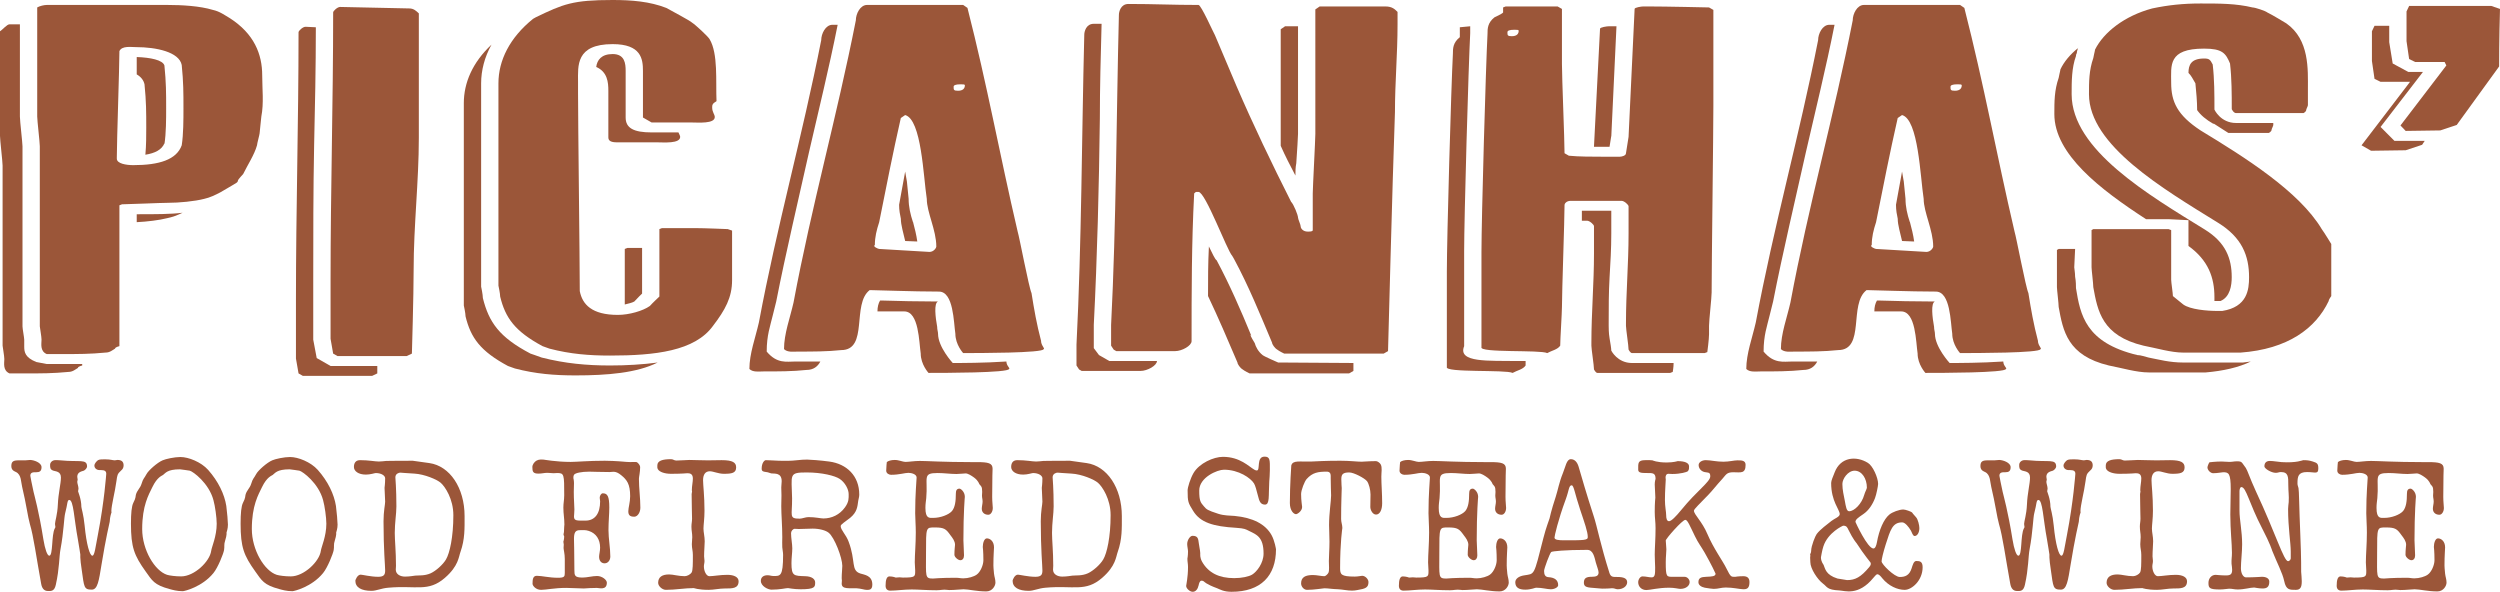 <?xml version="1.0" encoding="UTF-8"?><svg id="Layer_2" xmlns="http://www.w3.org/2000/svg" viewBox="0 0 2622.81 620.87"><defs><style>.cls-1{fill:#9b5639;}</style></defs><g id="Layer_1-2"><path class="cls-1" d="M49.03,381.88h37.22v1.56s-4.54,1.04-4.54,2.6c-2.72,1.56-5.45,4.16-9.99,4.16-16.34,1.56-28.14,1.56-45.39,1.56H9.99c-7.26-3.12-5.45-10.93-5.45-15.09,0-3.12-1.82-13.01-1.82-14.05v-188.86c0-4.16-2.72-27.05-2.72-31.22V32.78c2.72-1.56,7.26-7.28,9.99-7.28h10.89v96.77c0,4.68,2.72,27.57,2.72,31.22v188.86c0,2.6,1.82,11.97,1.82,14.05v7.28c0,5.72.91,11.45,12.71,16.13l10.89,2.08ZM43.58,356.39c0-3.12-1.82-13.01-1.82-14.05v-188.86c0-4.16-2.72-27.05-2.72-31.22V7.8c2.72-1.56,7.26-2.6,9.99-2.6h127.1c14.53,0,33.59,1.04,47.21,5.2,7.26,1.56,12.71,5.72,17.25,8.32,26.33,16.65,34.5,38.5,34.5,60.35,0,14.05,1.82,29.14-.91,43.18,0,1.04-1.82,16.13-1.82,17.69,0,1.04-2.72,10.93-2.72,12.49-2.72,9.89-9.99,20.81-14.53,30.18,0,0-5.45,5.72-5.45,6.76,0,1.56-1.82,2.6-1.82,2.6-9.99,5.72-21.79,14.05-33.59,16.65-9.99,2.6-26.33,4.16-38.13,4.16-7.26,0-41.76,1.56-48.12,1.56l-2.72,1.04v147.76s-4.54,1.04-4.54,2.6c-2.72,1.56-5.45,4.16-9.99,4.16-16.34,1.56-28.14,1.56-45.39,1.56h-16.34c-7.26-3.12-5.45-10.93-5.45-15.09ZM122.56,166.49c0,5.2,9.99,6.76,17.25,6.76,27.24,0,45.39-5.72,50.84-20.81,1.82-11.45,1.82-27.57,1.82-38.5,0-16.65,0-27.57-1.82-45.78-2.72-13.53-26.33-18.73-48.12-18.73-5.45,0-14.53-1.56-17.25,4.16,0,16.13-2.72,94.69-2.72,111.34v1.56ZM143.44,78.04v-18.21c14.53.52,27.24,3.12,29.05,8.84,1.82,18.21,1.82,28.61,1.82,45.26,0,10.41,0,26.01-1.82,37.46v-1.04c-2.72,6.76-9.99,10.41-19.97,11.97.91-9.89.91-20.29.91-28.09,0-16.65,0-27.57-1.82-45.78-.91-4.16-3.63-7.8-8.17-10.41ZM143.44,233.08v-8.32c19.97,0,35.41,0,48.12-1.56-5.45,2.6-10.89,4.68-16.34,5.72-8.17,2.08-20.88,3.64-31.78,4.16Z"/><path class="cls-1" d="M332.27,375.64l14.53,8.32h49.03v7.8l-5.45,2.6h-72.63l-4.54-2.6-2.72-15.61v-61.39c0-95.21,2.72-185.74,2.72-280.95,0-1.56,4.54-5.72,7.26-5.72l10.89.52c0,42.14-.91,83.76-1.82,124.87-.91,46.3-.91,93.13-.91,140.47v62.43l3.63,19.25ZM346.8,355.35v-61.39c0-95.21,2.72-185.74,2.72-280.95,0-1.56,4.54-5.72,7.26-5.72l72.63,1.56c4.54,0,7.26,2.6,9.99,5.2v130.59c0,45.78-5.45,92.09-5.45,138.39,0,26.53-1.82,87.93-1.82,87.93l-5.45,2.6h-72.63l-4.54-2.6-2.72-15.61Z"/><path class="cls-1" d="M561.06,372.52l7.26,2.6c24.51,6.24,47.21,8.32,71.72,8.32,17.25,0,34.5-1.04,49.93-3.12-21.79,10.93-52.66,13.53-86.25,13.53-21.79,0-41.76-1.56-63.55-7.28l-7.26-2.6c-29.05-15.61-39.04-29.66-44.49-52.03,0-3.12-1.82-11.45-1.82-11.45V108.22c0-21.33,9.08-42.66,29.05-61.39-7.26,13.01-10.89,27.05-10.89,40.58v213.31s1.82,8.32,1.82,11.97c6.36,25.49,17.25,41.1,49.93,58.27l4.54,1.56ZM524.74,311.12c0-3.12-1.82-11.45-1.82-11.45V87.41c0-23.93,11.8-47.87,36.32-67.64l2.72-1.56c29.05-14.05,39.04-18.21,80.8-18.21,19.97,0,39.04,1.56,56.29,8.32,5.45,3.12,24.51,13.01,27.24,15.61,2.72,1.56,16.34,14.05,18.16,17.17,9.08,15.09,6.36,44.22,7.26,65.03-4.54,2.6-4.54,4.16-4.54,6.76,0,4.68,2.72,7.28,2.72,9.88,0,7.28-17.25,5.72-24.51,5.72h-41.76l-9.08-5.2v-48.91c0-12.49-1.82-28.09-31.78-28.09-39.04,0-36.32,22.89-36.32,39.54v11.45c0,30.7,1.82,176.89,1.82,208.11,2.72,14.05,12.71,24.97,39.95,24.97,11.8,0,26.33-4.16,33.59-9.36,2.72-3.12,9.99-9.89,9.99-9.89v-70.76l2.72-1.04h34.5c9.99,0,34.5,1.04,34.5,1.04l4.54,1.56v52.03c0,18.21-7.26,31.22-19.97,47.87-19.07,26.53-60.83,31.22-108.04,31.22-21.79,0-41.76-1.56-63.55-7.28l-7.26-2.6c-29.05-15.61-39.04-29.66-44.49-52.03ZM625.52,70.24c.91-7.28,5.45-13.53,17.25-13.53,12.71,0,13.62,9.89,13.62,17.69v48.91c0,10.93,8.17,15.61,27.24,15.61h28.14c.91,2.08,1.82,3.64,1.82,4.68,0,7.28-17.25,5.72-24.51,5.72h-41.76c-6.36,0-9.08-1.56-9.08-5.2v-48.91c0-8.84-.91-19.77-12.71-24.97ZM658.2,260.14h15.43v47.87s-5.45,5.2-8.17,8.32c-2.72,1.56-6.36,2.08-9.99,3.12v-58.27l2.72-1.04Z"/><path class="cls-1" d="M873.36,26.01h5.45c-9.08,45.78-19.97,89.49-29.96,133.19-10.89,48.91-24.51,106.14-34.5,157.12l-3.63,14.57c-2.72,11.45-6.35,20.81-6.35,37.98,10.89,13.01,20.88,10.41,29.96,10.41h26.33c-2.72,5.2-7.26,8.84-14.53,8.84-14.53,1.56-29.96,1.56-45.39,1.56-4.54,0-10.89,1.04-14.53-2.6,0-16.13,6.36-32.78,9.99-48.91,19.07-101.97,45.39-194.58,65.37-296.04,0-6.76,4.54-16.13,11.8-16.13ZM1014.99,8.32c20.88,81.68,33.59,152.96,52.66,234.64,1.82,5.72,11.8,58.79,14.53,64.51,2.72,17.17,5.45,32.78,9.99,49.95,0,5.2,4.54,8.32,2.72,8.84,0,4.16-69,4.16-84.43,4.16,0,0-8.17-8.84-8.17-20.29-1.82-11.97-1.82-44.22-17.25-44.22-26.33,0-67.18-1.56-72.63-1.56-19.07,14.57-.91,62.95-29.96,62.95-14.53,1.56-29.96,1.56-45.39,1.56-4.54,0-10.89,1.04-14.53-2.6,0-16.13,6.36-32.78,9.99-48.91,19.07-101.97,45.39-194.58,65.37-296.04,0-6.76,4.54-16.13,11.8-16.13h100.77l4.54,3.12ZM975.04,264.3c4.54,0,7.26-4.16,7.26-5.72,0-17.17-9.99-35.9-9.99-49.95-3.63-23.41-5.45-83.24-22.7-87.93l-4.54,3.12c-8.17,35.9-15.43,72.84-22.7,109.26-2.72,8.32-4.54,15.61-4.54,23.93-2.72,1.56,3.63,4.16,4.54,4.16l52.66,3.12ZM920.57,326.73c0-4.68.91-8.32,2.72-11.45h1.82c14.53.52,40.85,1.04,59.01,1.04-4.54,1.56-2.72,16.65-.91,26.53,0,3.12.91,5.2.91,7.28,0,14.05,15.43,30.7,15.43,30.7,9.08,0,32.68,0,56.29-1.56,0,4.68,4.54,7.28,2.72,7.8,0,4.16-69,4.16-84.43,4.16,0,0-8.17-8.84-8.17-20.29-1.82-11.97-1.82-44.22-17.25-44.22h-28.14ZM943.27,214.87l6.36-34.86,1.82,10.41,1.82,18.21c0,8.32,1.82,16.13,4.54,24.45v-.52c1.82,6.76,3.63,14.05,4.54,20.81l-12.71-.52c-1.82-8.32-4.54-16.65-4.54-23.41-.91-4.16-1.82-8.84-1.82-14.57ZM1012.27,89.49c0-1.04-1.82-1.04-4.54-1.04-5.45,0-7.26,1.04-7.26,2.6,0,3.12,0,4.16,4.54,4.16,5.45,0,7.26-2.6,7.26-5.72Z"/><path class="cls-1" d="M1147.53,365.23l5.45,7.28,10.89,6.24h49.93c0,4.68-9.99,10.41-17.25,10.41h-61.74l-2.72-1.56-2.72-4.16v-21.85c5.45-107.7,5.45-217.47,8.17-325.17,0-3.12,1.82-11.45,9.99-11.45h8.17c-.91,33.3-1.82,66.6-1.82,99.37-.91,72.32-2.72,144.64-6.36,216.43v24.45ZM1165.69,340.78c5.45-107.7,5.45-217.47,8.17-325.17,0-3.12,1.82-11.45,9.99-11.45,27.24,0,46.3,1.04,73.54,1.04,2.72,0,15.43,28.62,17.25,31.74l22.7,53.59c17.25,40.06,37.22,81.68,57.2,121.22,2.72,2.6,7.26,14.05,7.26,16.65,0,1.56,2.72,7.28,2.72,8.84,0,2.6,2.72,5.72,7.26,5.72,2.72,0,5.45,0,5.45-1.56v-38.5c0-5.72,2.72-56.71,2.72-62.43V9.89l4.54-3.12h69c7.26,0,9.99,3.12,12.71,5.72v13.01c0,31.22-2.72,60.87-2.72,92.09-2.72,75.44-7.26,250.77-7.26,250.77l-4.54,2.6h-104.41s-5.45-2.6-7.26-4.16c-2.72-1.56-5.45-5.72-5.45-7.28-12.71-30.18-24.51-59.31-39.95-87.93l-1.82-3.12c-5.45-5.72-28.14-67.12-35.41-67.12h-2.72l-1.82,1.56c-2.72,51.51-2.72,104.05-2.72,155.04,0,4.68-9.99,10.41-17.25,10.41h-61.74l-2.72-1.56-2.72-4.16v-21.85ZM1267.37,310.6c0-17.17,0-34.34.91-52.03,3.63,7.28,6.36,13.53,8.17,14.57,13.62,25.49,25.42,52.55,36.32,79.08l-.91-1.04c0,1.56,3.63,7.28,4.54,8.84.91,3.64,3.63,8.84,8.17,12.49,1.82,1.56,16.34,7.8,16.34,7.8l78.99.52v8.32l-4.54,2.6h-104.41s-5.45-2.6-7.26-4.16c-2.72-1.56-5.45-5.72-5.45-7.28-9.99-23.41-19.97-46.82-30.87-69.72ZM1348.17,27.57h13.62v112.9c0,3.12-.91,16.65-1.82,30.7-.91,4.68-.91,8.84-.91,13.01-5.45-10.41-10.89-20.81-15.43-31.22V30.7l4.54-3.12Z"/><path class="cls-1" d="M1536.09,363.15c-7.26,17.69,26.33,15.09,55.38,15.61h9.08v4.68c-2.72,4.16-9.08,5.2-13.62,7.8-7.26-3.64-71.72,0-69-6.24v-100.41c0-34.86,4.54-194.06,6.35-228.4,0-5.2,0-11.45,7.26-17.17v-10.41l10.89-1.04v7.28c-1.82,34.34-6.36,194.06-6.36,228.92v99.37ZM1554.25,263.78c0-34.86,4.54-194.06,6.35-228.4,0-5.2,0-11.45,7.26-17.17,0,0,9.08-4.16,9.08-5.2v-5.2l2.72-1.04h54.47l4.54,2.6v57.75c0,14.57,2.72,79.08,2.72,93.65l4.54,2.6c9.99,1.04,25.42,1.04,34.5,1.04h19.07c1.82,0,6.35-1.04,6.35-3.64l2.72-17.17,6.35-134.23c0-1.56,7.26-2.6,9.08-2.6h5.45c18.16,0,63.55,1.04,63.55,1.04l4.54,2.6v100.41c0,28.61-1.82,167.53-1.82,196.14,0,5.2-2.72,29.14-2.72,34.86v8.84c0,5.2-1.82,18.73-1.82,18.73l-2.72,1.04h-76.26c-1.82,0-3.63-3.64-3.63-3.64,0-4.16-2.72-21.33-2.72-24.97v-3.12c0-31.74,2.72-61.91,2.72-93.65v-28.61c0-1.56-4.54-5.72-7.26-5.72h-53.56c-4.54,0-6.35,3.12-6.35,4.16,0,15.61-2.72,91.05-2.72,107.18,0,6.24-1.82,33.82-1.82,40.58-2.72,4.16-9.08,5.2-13.62,7.8-7.26-3.64-71.72,0-69-6.24v-100.41ZM1593.29,32.26c0-1.04-1.82-1.04-4.54-1.04-5.45,0-7.26,1.04-7.26,2.6,0,3.12,0,4.16,4.54,4.16,5.45,0,7.26-2.6,7.26-5.72ZM1659.57,231.52v-10.41h30.87v23.93c0,16.13-.91,30.7-1.82,46.3-.91,15.61-.91,31.74-.91,47.35v3.12c0,1.56,0,7.8.91,13.01.91,5.2,1.82,10.93,1.82,13.01,0,0,6.36,13.01,21.79,13.01h43.58c0,4.68-.91,9.37-.91,9.37l-2.72,1.04h-76.26c-1.82,0-3.63-3.64-3.63-3.64,0-4.16-2.72-21.33-2.72-24.97v-3.12c0-31.74,2.72-61.91,2.72-93.65v-28.61c0-1.56-4.54-5.72-7.26-5.72h-5.45ZM1693.16,27.57h2.72l-5.45,116.02v-1.04l-1.82,11.45h-16.34l6.36-123.83c0-1.56,7.26-2.6,9.08-2.6h5.45Z"/><path class="cls-1" d="M1919.22,26.01h5.45c-9.08,45.78-19.97,89.49-29.96,133.19-10.89,48.91-24.51,106.14-34.5,157.12l-3.63,14.57c-2.72,11.45-6.35,20.81-6.35,37.98,10.89,13.01,20.88,10.41,29.96,10.41h26.33c-2.72,5.2-7.26,8.84-14.53,8.84-14.53,1.56-29.96,1.56-45.39,1.56-4.54,0-10.89,1.04-14.53-2.6,0-16.13,6.36-32.78,9.99-48.91,19.07-101.97,45.39-194.58,65.37-296.04,0-6.76,4.54-16.13,11.8-16.13ZM2060.85,8.32c20.88,81.68,33.59,152.96,52.66,234.64,1.82,5.72,11.8,58.79,14.53,64.51,2.72,17.17,5.45,32.78,9.99,49.95,0,5.2,4.54,8.32,2.72,8.84,0,4.16-69,4.16-84.43,4.16,0,0-8.17-8.84-8.17-20.29-1.82-11.97-1.82-44.22-17.25-44.22-26.33,0-67.18-1.56-72.63-1.56-19.07,14.57-.91,62.95-29.96,62.95-14.53,1.56-29.96,1.56-45.39,1.56-4.54,0-10.89,1.04-14.53-2.6,0-16.13,6.36-32.78,9.99-48.91,19.07-101.97,45.39-194.58,65.37-296.04,0-6.76,4.54-16.13,11.8-16.13h100.77l4.54,3.12ZM2020.9,264.3c4.54,0,7.26-4.16,7.26-5.72,0-17.17-9.99-35.9-9.99-49.95-3.63-23.41-5.45-83.24-22.7-87.93l-4.54,3.12c-8.17,35.9-15.43,72.84-22.7,109.26-2.72,8.32-4.54,15.61-4.54,23.93-2.72,1.56,3.63,4.16,4.54,4.16l52.66,3.12ZM1966.43,326.73c0-4.68.91-8.32,2.72-11.45h1.82c14.53.52,40.85,1.04,59.01,1.04-4.54,1.56-2.72,16.65-.91,26.53,0,3.12.91,5.2.91,7.28,0,14.05,15.43,30.7,15.43,30.7,9.08,0,32.68,0,56.29-1.56,0,4.68,4.54,7.28,2.72,7.8,0,4.16-69,4.16-84.43,4.16,0,0-8.17-8.84-8.17-20.29-1.82-11.97-1.82-44.22-17.25-44.22h-28.14ZM1989.12,214.87l6.36-34.86,1.82,10.41,1.82,18.21c0,8.32,1.82,16.13,4.54,24.45v-.52c1.82,6.76,3.63,14.05,4.54,20.81l-12.71-.52c-1.82-8.32-4.54-16.65-4.54-23.41-.91-4.16-1.82-8.84-1.82-14.57ZM2058.12,89.49c0-1.04-1.82-1.04-4.54-1.04-5.45,0-7.26,1.04-7.26,2.6,0,3.12,0,4.16,4.54,4.16,5.45,0,7.26-2.6,7.26-5.72Z"/><path class="cls-1" d="M2180.68,49.95c-.91.52-.91,1.04-.91,1.56s-.91,2.08-.91,4.16c-.91,1.56-.91,2.6-.91,3.12-4.54,12.49-4.54,26.53-4.54,40.06,0,58.27,80.8,105.62,139.81,142.03,21.79,13.53,28.14,30.18,28.14,49.95,0,8.84-1.82,20.81-11.8,24.97h-6.35v-4.16c0-20.29-6.36-38.5-27.24-53.59v-27.05l-20.88-1.04h-23.6c-48.12-31.22-96.23-68.16-96.23-110.3,0-13.01,0-24.97,4.54-37.98,0-1.04,1.82-7.8,1.82-8.84,3.63-7.8,9.99-15.61,19.07-22.89ZM2353.18,380.32l8.17-1.04c-12.71,6.24-29.05,9.88-47.21,11.45h-59.92c-12.71,0-28.14-4.68-41.76-7.28-43.58-10.41-48.12-36.42-52.66-61.39,0-3.64-1.82-18.21-1.82-20.81v-39.02l1.82-1.04h17.25l-.91,19.25c0,1.04.91,5.72.91,9.89.91,4.68.91,9.89.91,11.97,4.54,28.09,9.99,57.23,64.46,70.24,3.63,0,7.26,1.56,11.8,2.6,10.89,2.08,21.79,5.2,36.32,5.2h62.64ZM2290.54,369.92c-12.71,0-28.14-4.68-41.76-7.28-43.58-10.41-48.12-36.42-52.66-61.39,0-3.64-1.82-18.21-1.82-20.81v-39.02l1.82-1.04h78.99l2.72,1.04v52.03c0,2.6,1.82,14.57,1.82,17.17l10.89,8.84c7.26,5.2,24.51,6.76,36.32,6.76h4.54c26.33-4.16,28.14-22.37,28.14-35.38,0-22.37-7.26-41.62-32.68-57.23-57.2-35.38-135.27-81.16-135.27-134.75,0-13.01,0-24.97,4.54-37.98,0-1.04,1.82-7.8,1.82-8.84,9.08-18.21,30.87-35.38,59.92-43.18,17.25-3.64,32.68-5.2,50.84-5.2,19.97,0,37.22,0,54.47,4.16,2.72,0,13.62,3.64,15.43,5.2,5.45,2.6,18.16,10.41,19.97,11.45,24.51,17.17,22.7,48.39,22.7,69.2v16.65c0,1.04-1.82,4.16-1.82,5.2,0,1.56-2.72,3.12-2.72,3.12h-70.81c-2.72,0-4.54-4.16-4.54-4.16,0-15.61,0-32.26-1.82-47.87-4.54-10.93-8.17-15.61-27.24-15.61-38.13,0-34.5,17.69-34.5,35.9,0,19.77,6.35,33.82,30.87,49.95,46.3,28.09,103.5,63.99,127.1,103.53,2.72,3.64,9.99,15.61,9.99,15.61v54.63s-2.72,3.64-2.72,5.2c-13.62,28.62-42.67,50.47-92.6,54.11h-59.92ZM2295.98,76.48c0-8.32,2.72-15.09,16.34-15.09,5.45,0,6.36,1.04,9.08,6.24,1.82,15.61,1.82,31.74,1.82,47.35,0,0,6.35,14.05,22.7,14.05h39.04v2.08c0,1.04-1.82,4.16-1.82,5.2,0,1.56-2.72,3.12-2.72,3.12h-42.67l-15.43-9.88v.52c-8.17-4.68-13.62-9.36-17.25-14.57,0-9.37-.91-18.73-1.82-28.09-2.72-4.68-4.54-8.32-7.26-10.93Z"/><path class="cls-1" d="M2512.05,147.76h31.78l-2.72,4.16-17.25,5.72-36.32.52-9.99-5.72,48.12-62.95,2.72-3.64h-30.87l-6.35-3.12-2.72-18.73v-31.22l2.72-5.72h15.43v17.17l3.63,22.37,16.34,8.84h15.43l-44.49,57.75,14.53,14.57ZM2518.4,131.63l48.12-62.95-1.82-3.64h-30.87l-6.36-3.12-2.72-18.73V11.97l2.72-5.72h86.25l9.08,3.12c-.91,30.18-.91,60.35-.91,60.35l-44.49,61.39-17.25,5.72-36.32.52-5.45-5.72Z"/><path class="cls-1" d="M84.27,581.79s-1.5-10.03-2.57-15.96c-4.07-21.69-4.5-41.33-9-41.33-2.36,0-1.71,4.3-4.28,13.71-1.28,4.5-1.5,19.64-4.93,37.85-1.5,7.78-1.07,20.26-4.93,37.44-1.5,6.96-4.93,6.55-8.14,6.55-4.28,0-6.43-2.86-7.28-7.78-5.14-28.24-7.93-49.72-11.78-62.41-2.14-7.37-3.86-21.28-8.14-39.08-1.29-4.91-.64-12.69-6.43-15.55-1.07-.61-4.93-1.43-4.93-6.34,0-6.55,4.28-5.93,11.57-5.93h3c1.93,0,3.21-.41,5.14-.41,3.64,0,12,2.66,12,7.57,0,4.3-2.14,5.32-5.57,5.32-2.78,0-6.21-.21-6.21,3.68,0,0,1.93,10.84,3.43,16.98.86,3.89,5.57,20.05,10.28,49.72,1.71,10.43,4.07,17.19,6.21,17.19,4.07,0,2.14-22.1,5.78-28.65.21-.61.64-.82.64-1.43,0-.41-.43-2.46-.43-3.27,0-2.66,2.57-9.82,3-20.46.43-11.46,3.21-21.69,3.21-28.24s-5.57-6.34-7.93-7.16c-3.43-1.23-3.43-3.07-3.43-6.14,0-2.66,2.57-4.91,5.36-4.91,2.14,0,3.43,0,5.57.2,20.14,2.05,27.85-1.84,27.85,6.55,0,1.43-1.93,3.68-3.43,4.3-1.29.61-6.85,1.02-6.85,6.34,0,1.23.43,1.84.43,3.07,0,.82-.43,1.43-.43,2.25,0,1.64,1.29,4.91,1.29,7.16,0,1.23-.43,1.64-.43,2.86,0,.41,3.43,8.18,3.43,16.16,0,1.43,2.36,8.39,3.43,19.64,1.93,20.05,5.36,31.72,8.14,31.72,2.36,0,3.21-8.8,5.78-21.89,6.85-35.4,8.78-64.04,8.78-64.04,0-2.86-1.71-3.89-5.57-3.89h-1.5c-2.78,0-5.36-1.84-5.36-4.71,0-2.25,2.57-4.91,3.86-5.73,1.71-1.02,5.36-.82,8.14-.82,4.71,0,7.28,1.02,9.43,1.02,1.07,0,1.71-.41,2.78-.41,4.07,0,6.43,1.64,6.43,5.73,0,2.46-1.07,4.09-2.57,5.32-4.07,3.68-4.07,4.91-4.93,11.05-1.5,11.46-5.36,25.58-5.36,31.72,0,.41.21.61.21,1.02,0,0-1.71,4.5-1.93,10.03,0,0-4.28,18.21-8.57,44.81-2.78,17.19-4.07,26.4-10.28,26.4-8.35,0-7.93-2.66-10.5-20.67-.86-5.73-1.5-10.84-1.5-13.3v-2.86Z"/><path class="cls-1" d="M189.44,479.48c8.14,0,21.42,5.12,28.92,13.5,10.71,12.07,17.14,25.58,19.06,37.85.86,6.34,1.71,16.78,1.71,19.64,0,4.09-1.28,7.37-1.5,8.39,0,0,.64,1.84-1.5,8.59-1.29,3.68-.43,5.93-1.07,9.62-.64,3.89-6.43,18.42-11.14,24.14-11.78,14.53-30.42,19.03-32.13,19.03-6.21,0-10.92-1.43-13.92-2.25-16.07-4.3-18.21-8.8-25.06-18.42-12-16.78-15.42-25.37-15.42-50.13,0-10.64.64-18.42,2.57-22.1,2.57-4.71,2.36-7.37,2.57-8.18,1.29-4.91,4.5-6.75,6-11.66,1.71-5.73,2.78-5.52,5.14-10.03,2.14-4.09,11.57-12.28,16.92-14.53,3.21-1.43,12.42-3.48,18.85-3.48ZM188.8,492.37c-13.49,0-15.21,4.09-17.78,5.93-1.07.82-6,2.05-11.14,12.69-3.86,7.98-10.71,19.44-10.71,43.99,0,22.1,13.28,43.99,26.13,48.08,2.78.82,8.78,1.64,14.78,1.64,13.71,0,29.99-15.55,31.49-26.8.43-3.89,5.78-15.14,5.78-28.44,0-6.55-1.71-18.62-3.43-24.76-4.71-17.8-21.42-30.08-24.85-30.9,0,0-9.43-1.43-10.28-1.43Z"/><path class="cls-1" d="M304.47,479.48c8.14,0,21.42,5.12,28.92,13.5,10.71,12.07,17.14,25.58,19.06,37.85.86,6.34,1.71,16.78,1.71,19.64,0,4.09-1.28,7.37-1.5,8.39,0,0,.64,1.84-1.5,8.59-1.29,3.68-.43,5.93-1.07,9.62-.64,3.89-6.43,18.42-11.14,24.14-11.78,14.53-30.42,19.03-32.13,19.03-6.21,0-10.92-1.43-13.92-2.25-16.07-4.3-18.21-8.8-25.06-18.42-12-16.78-15.42-25.37-15.42-50.13,0-10.64.64-18.42,2.57-22.1,2.57-4.71,2.36-7.37,2.57-8.18,1.29-4.91,4.5-6.75,6-11.66,1.71-5.73,2.78-5.52,5.14-10.03,2.14-4.09,11.57-12.28,16.92-14.53,3.21-1.43,12.42-3.48,18.85-3.48ZM303.83,492.37c-13.49,0-15.21,4.09-17.78,5.93-1.07.82-6,2.05-11.14,12.69-3.86,7.98-10.71,19.44-10.71,43.99,0,22.1,13.28,43.99,26.13,48.08,2.78.82,8.78,1.64,14.78,1.64,13.71,0,29.99-15.55,31.49-26.8.43-3.89,5.78-15.14,5.78-28.44,0-6.55-1.71-18.62-3.43-24.76-4.71-17.8-21.42-30.08-24.85-30.9,0,0-9.42-1.43-10.28-1.43Z"/><path class="cls-1" d="M383.73,497.9c-7.5,0-12.42-3.48-12.42-7.98s2.14-7.16,6.43-7.16c9,0,15.85,1.43,19.71,1.43,3,0,4.71-.41,7.71-.61,0,0,10.5-.2,27.85-.2l17.56,2.46c21.21,3.07,36.84,25.78,36.84,55.66,0,12.69.43,24.14-4.28,37.44-1.93,5.12-1.93,14.73-16.28,27.21-17.57,15.35-30.42,7.78-59.55,10.44-7.5.61-12.21,3.27-17.57,3.27-10.5,0-16.92-3.48-16.92-10.64,0-.82,2.14-6.34,5.57-6.34,1.71,0,10.71,2.25,18.42,2.25,6.43,0,7.28-2.66,7.28-6.75,0-5.12-1.71-21.48-1.71-51.56,0-10.43,1.71-17.6,1.71-20.46,0-4.71-.64-10.03-.64-14.53,0-.61.64-4.3.64-10.03,0-2.86-4.07-5.52-9.85-5.52-1.07,0-5.57,1.64-10.5,1.64ZM415.22,597.55c0,5.12,4.93,7.37,9.64,7.37s9-.82,10.71-1.02c3.86-.41,9.85.41,16.28-2.46,5.36-2.46,12.85-9,16.07-14.53,3.86-6.55,7.71-23.33,7.71-46.45,0-16.78-8.57-29.87-13.28-33.97-4.07-3.48-16.92-9-27.63-9.62-7.71-.41-14.78-1.02-14.78-1.02-1.28,0-5.14,1.02-5.14,4.91,0,1.23,1.07,11.87,1.07,30.49,0,7.78-1.71,17.19-1.71,27.83,0,7.98,1.28,19.44,1.28,34.58,0,1.64-.21,2.25-.21,3.89Z"/><path class="cls-1" d="M591.94,520c0-22.51,0-23.74-7.5-23.74-1.5,0-2.14.21-3.64.21-2.57,0-3.86-.41-6.43-.41-3.64,0-5.78.82-9.43.82-5.78,0-6.43-2.05-6.43-6.96,0-2.46,2.14-5.52,4.5-6.75,2.57-1.43,5.57-1.02,7.07-1.02.21,0,13.5,2.46,28.7,2.46,5.78,0,18.64-1.23,35.77-1.23,3,0,12,.2,22.92,1.23,4.71.41,9.21-.2,10.5.2,1.5.61,3.64,3.48,3.64,5.12,0,5.32-1.29,10.44-1.29,12.48,0,9.62,1.5,20.46,1.5,30.28,0,4.71-2.79,9.41-6.43,9.41-4.71,0-6.21-1.84-6.21-5.73,0-3.68,1.93-9.41,1.93-15.76,0-12.89-3.43-17.19-9.43-22.1-6-4.91-8.57-3.27-12.21-3.27-10.07,0-17.56-.41-21.21-.41-8.35,0-14.57,1.43-15.85,3.07-.86,1.23-.86,2.25-.86,3.68,0,0,.64,2.46.64,5.32,0,3.68-.21,5.52-.21,9.21,0,8.18.64,14.73.64,18.42,0,2.86-.43,6.34-.43,7.37,0,4.71,3.21,4.3,12,4.3,10.28,0,15.42-7.78,15.42-20.26,0-1.43-.43-2.25-.43-3.68,0-2.25,1.5-4.71,3.21-4.71,4.93,0,6.85,3.07,6.85,14.94,0,6.75-.86,14.94-.86,23.74s1.93,18.82,1.93,27.62c0,4.09-2.57,7.16-6,7.16-3.64,0-5.78-2.86-5.78-6.96,0-2.25,1.07-6.14,1.07-9.41,0-8.8-4.28-15.14-11.78-17.6-3.64-1.23-5.78-.82-9.64-.82-4.71,0-6,2.86-6,9.21,0,4.09.43,14.94.43,32.53,0,5.73.21,7.98,8.57,7.98,4.71,0,10.28-1.64,15.21-1.64,5.36,0,10.28,4.09,10.28,6.96,0,8.39-8.14,5.52-10.71,5.52,0,0-3,.2-6.85.2-2.57,0-4.07.41-6.64.41-5.78,0-12.42-.61-18.42-.61-12.42,0-20.99,2.05-26.35,2.05-5.78,0-9-4.5-9-6.34,0-4.71.43-8.39,4.5-8.39,5.36,0,13.07,2.05,22.06,2.05,6.85,0,7.28-1.23,7.28-5.12v-14.53c0-5.52-1.28-9.82-1.28-11.66,0-1.43.21-2.05.21-3.48,0-1.23-.43-1.84-.43-3.07,0,0,.86-2.25.86-5.52,0-.61-.43-.82-.64-1.43-.21-1.43.43-2.25.43-3.68,0-3.68.43-6.75.43-7.37,0-6.96-1.07-10.84-1.07-17.8,0-4.91.86-7.57.86-12.48Z"/><path class="cls-1" d="M726.89,501.99c0-4.91-3-5.52-5.78-5.52,0,0-6,.61-17.14.61-6.43,0-12-1.84-13.71-4.71-.86-1.43-.64-2.46-.64-4.09,0-4.91,5.36-6.55,14.35-6.55,2.36,0,3.21,1.43,5.57,1.43,4.93,0,10.07-.61,13.71-.61,4.93,0,11.78.41,19.49.41,5.57,0,10.92-.2,14.35-.2,11.57,0,15.21,2.46,15.21,7.57,0,5.93-4.5,6.75-12.85,6.75-5.78,0-11.14-2.66-14.78-2.66-4.71,0-7.07,3.48-7.07,9.41,0,4.91,1.5,16.37,1.5,32.12,0,8.18-1.07,14.73-1.07,18.62s1.29,8.39,1.29,13.3c0,3.89-.64,9.62-.64,15.76,0,1.84.43,3.07.43,4.91,0,2.25-.64,3.48-.64,5.73,0,4.91,2.57,10.23,5.78,10.23,4.28,0,11.14-1.43,18.85-1.43,7.07,0,11.78,2.46,11.78,6.75,0,7.78-6.85,7.57-14.35,7.57-5.78,0-11.78,1.43-17.14,1.43-10.5,0-15.42-1.84-15.42-1.84-9.43,0-19.28,1.84-29.35,1.84-3.86,0-8.14-3.89-8.14-7.37,0-6.14,4.28-8.8,11.57-8.8,4.07,0,9.85,1.84,16.28,1.84,2.57,0,6-1.84,7.28-3.89,1.29-2.25,1.29-8.8,1.29-18.42,0-4.5-1.07-6.75-1.07-11.25,0-2.86.43-4.5.43-7.37,0-4.3-.86-6.75-.86-11.05,0-3.27.64-5.12.64-8.39,0-5.32-.43-14.32-.43-25.78,0-1.02.43-1.64.43-2.66,0-.61-.21-.82-.21-1.43,0-4.3,1.07-8.59,1.07-12.28Z"/><path class="cls-1" d="M820.72,563.99c0-12.69-1.07-23.94-1.07-32.94,0-4.5.21-6.96.21-11.46,0-3.27-.21-4.91-.21-8.18,0-2.66.43-3.89.43-6.55,0-9.21-7.5-7.78-10.71-8.18-2.14-.41-3.21-1.23-5.36-1.43-2.57-.41-4.93-.41-4.93-3.48,0-6.34,3-9,4.28-9,6.85,0,19.49,1.64,33.42,0,3-.41,7.07-.61,10.07-.61,2.57,0,14.14.82,23.13,2.05,18.42,2.46,31.49,15.14,31.49,34.58,0,2.66-.64,3.89-1.07,6.55-.86,6.14-1.07,11.87-8.57,18.01-5.14,4.09-9.85,6.75-9.85,8.59,0,4.09,5.57,8.8,8.35,16.37,7.71,20.46,2.14,30.08,12.21,33.35,4.5,1.43,12.64,2.05,12.64,11.66,0,5.93-3.64,5.52-6.21,5.52-1.93,0-6-1.43-10.07-1.64-7.5-.41-15.85,1.43-15.85-4.91,0-1.23.21-2.05.21-3.27,0-1.02-.21-1.43-.21-2.46,0-5.12.64-9.82.64-12.89,0-8.39-8.14-29.87-14.35-34.79-3-2.46-9.64-4.3-16.71-4.3-5.78,0-8.78.41-14.57.41-1.71,0-2.57-.2-4.28-.2-1.93,0-3.86,2.46-3.86,4.5,0,5.32,1.29,11.46,1.29,15.96s-.86,10.23-.86,15.55c0,13.71,2.57,13.3,14.57,13.71,6.85.2,10.28,3.07,10.28,6.55,0,4.71-.21,7.16-15.21,7.16-7.5,0-12.21-1.23-13.28-1.23-2.36,0-8.35,1.64-17.35,1.64-3.64,0-11.14-3.68-11.14-9.21,0-3.68,2.57-5.93,7.07-5.93,2.36,0,3.86.82,6.21.82,7.07,0,10.07.61,10.07-22.1,0-3.07-.64-4.91-.86-7.98-.21-3.89,0-6.34,0-10.23ZM846.42,495.65c-19.28,0-15.85,2.05-15.42,27.21.21,18.21-3.64,21.28,7.93,21.28,2.57,0,6.21-1.64,9.21-1.64,7.28,0,13.07,1.43,15.64,1.43,8.78,0,17.14-3.89,22.71-11.66,4.28-5.93,3.86-9.62,3.86-13.91,0-5.12-3.86-12.28-9.43-15.96-4.93-3.27-18.42-6.75-34.49-6.75Z"/><path class="cls-1" d="M934.67,498.1c-1.93,0-4.93-1.43-4.93-4.3,0-3.89.64-9,.64-9,1.28-1.23,4.5-2.25,8.35-2.25,4.28,0,8.57,2.05,11.14,2.05,3.64,0,9.21-1.02,15.21-1.02,7.28,0,25.28,1.23,53.77,1.23h6c12,0,16.49,1.02,16.49,6.96,0,1.23-.21,4.5-.21,7.16,0,10.23-.21,18.01-.21,22.3,0,5.32.64,9.82.64,11.66,0,3.89-2.14,7.16-4.71,7.16-4.07,0-6.85-2.46-6.85-6.34,0-2.25.86-5.32.86-7.37,0-2.66-.64-3.89-.64-6.55,0-1.43.21-2.25.21-3.68,0-6.14-1.29-5.93-3-8.18-.21-.21-.86-3.48-5.57-6.96-2.79-2.05-6.43-4.3-8.78-4.3-2.14,0-6,.61-9.64.61-6.21,0-13.28-1.02-19.71-1.02-16.49,0-10.07,4.71-12,26.4-.43,4.09-.86,6.14-.86,10.23,0,11.46,4.28,10.44,8.14,10.44,7.71,0,16.28-3.27,19.71-7.16,3.21-3.89,4.07-10.23,4.07-18.21,0-3.27.86-5.32,3.86-5.32,1.29,0,5.57,3.27,5.57,8.59,0,0-1.5,16.37-1.5,45.63,0,4.71.64,10.44.64,15.76,0,2.86-1.29,5.12-3.86,5.12-2.36,0-6.21-3.27-6.21-5.73,0-5.52.64-9.41.64-10.44,0-3.89-2.57-7.16-4.93-10.23-4.5-6.34-6.43-7.98-16.07-7.98s-9.43-.61-9.43,26.8c0,24.96-1.28,26.8,7.28,26.8,0,0,8.35-.82,23.99-.82,3.21,0,4.71.61,7.93.61,5.14,0,11.14-1.84,13.92-3.89,4.07-2.86,7.07-10.23,7.07-15.14,0-9-.64-13.91-.64-13.91,0-4.09,1.5-9,4.28-9,3.43,0,7.5,3.07,7.5,9.41,0,2.05-.64,8.39-.64,19.03,0,0,.21,5.73.64,8.59.43,3.68,1.5,5.73,1.5,9.41,0,3.27-3.21,9.21-9.64,9.21-9.85,0-18.64-2.25-23.78-2.25-3.21,0-8.78.82-15.21.82-.86,0-1.07-.2-1.93-.2-4.28-.61-6.85.41-11.14.41-10.5,0-19.28-.82-26.13-.82-8.14,0-16.07,1.23-22.49,1.23-3.21,0-4.93-1.84-4.93-5.12,0-5.93,1.07-9.82,4.07-9.82,3.64,0,6.64,1.23,6.64,1.23,1.07,0,1.71-.2,2.78-.2,1.71-.2,3,.2,4.71.2,13.28,0,12.85-1.02,12.85-7.57,0-3.27-.43-5.12-.43-8.39,0-8.39,1.07-19.03,1.07-31.31,0-7.98-.64-15.14-.64-20.26,0-21.08,1.5-34.17,1.5-37.44,0-3.48-5.36-4.91-8.57-4.91-3.86,0-9.43,2.05-18.42,2.05Z"/><path class="cls-1" d="M1073.27,497.9c-7.5,0-12.42-3.48-12.42-7.98s2.14-7.16,6.43-7.16c9,0,15.85,1.43,19.71,1.43,3,0,4.71-.41,7.71-.61,0,0,10.5-.2,27.85-.2l17.56,2.46c21.21,3.07,36.84,25.78,36.84,55.66,0,12.69.43,24.14-4.28,37.44-1.93,5.12-1.93,14.73-16.28,27.21-17.57,15.35-30.42,7.78-59.55,10.44-7.5.61-12.21,3.27-17.57,3.27-10.5,0-16.92-3.48-16.92-10.64,0-.82,2.14-6.34,5.57-6.34,1.71,0,10.71,2.25,18.42,2.25,6.43,0,7.28-2.66,7.28-6.75,0-5.12-1.71-21.48-1.71-51.56,0-10.43,1.71-17.6,1.71-20.46,0-4.71-.64-10.03-.64-14.53,0-.61.64-4.3.64-10.03,0-2.86-4.07-5.52-9.85-5.52-1.07,0-5.57,1.64-10.5,1.64ZM1104.76,597.55c0,5.12,4.93,7.37,9.64,7.37s9-.82,10.71-1.02c3.86-.41,9.85.41,16.28-2.46,5.36-2.46,12.85-9,16.07-14.53,3.86-6.55,7.71-23.33,7.71-46.45,0-16.78-8.57-29.87-13.28-33.97-4.07-3.48-16.92-9-27.63-9.62-7.71-.41-14.78-1.02-14.78-1.02-1.28,0-5.14,1.02-5.14,4.91,0,1.23,1.07,11.87,1.07,30.49,0,7.78-1.71,17.19-1.71,27.83,0,7.98,1.28,19.44,1.28,34.58,0,1.64-.21,2.25-.21,3.89Z"/><path class="cls-1" d="M1318.54,493.6c4.07,0-.86-14.53,8.14-14.53,6,0,5.57,3.89,5.57,14.12,0,4.71-.43,9-.64,12.07-.86,15.14.64,24.14-4.5,24.14-4.71,0-6-3.68-7.28-9-1.5-5.93-3-11.46-4.28-13.3-3.43-5.52-15.85-14.32-31.49-14.32-6.85,0-25.92,7.98-25.92,21.89,0,11.25,1.5,12.48,4.93,16.57,2.78,3.27,3.64,4.09,14.99,7.78,6.21,2.05,12.42,1.84,17.14,2.25,19.28,1.84,32.34,8.59,38.77,20.05,3.43,6.14,4.71,14.94,4.71,14.94,0,27.83-15.85,44.61-46.7,44.61-8.35,0-12.42-2.66-14.99-3.68-11.78-4.3-13.92-7.16-13.92-7.16-.86-.61-1.5-.82-2.57-.82-1.71,0-2.57,2.66-3,4.91-.86,3.89-3,6.75-6.21,6.75-3,0-6.85-3.48-6.85-6.14,0-1.02,1.93-9,1.93-19.85,0-3.48-.64-5.32-.64-8.8,0,0,.64-3.07.64-7.57,0-2.05-.86-5.32-.86-7.78,0-4.09,3-8.59,5.57-8.59,5.78,0,6,3.07,6.64,7.98.43,3.89,1.28,6.34,1.5,10.23,0,1.64-.43,4.71,1.93,9,6.64,11.66,17.78,17.19,33.63,17.19,8.14,0,15.42-1.64,18.85-3.68,4.71-2.86,12-11.87,12-22.1,0-17.39-7.28-19.85-15.21-23.74-3.64-1.84-4.71-2.66-13.49-3.27-24.21-1.43-37.7-5.52-45.2-17.8-5.14-8.39-5.78-9.21-5.78-21.48,0-3.07,2.78-12.28,6.21-18.21,6-10.23,20.99-16.98,30.85-16.98,17.99,0,27.2,10.23,32.99,13.5.86.41,1.5.82,2.57.82Z"/><path class="cls-1" d="M1396.08,501.17v-2.05c0-2.66-1.28-4.3-4.07-4.3-9,0-14.99.82-21.21,7.78-2.14,2.46-5.78,11.46-5.78,15.76,0,7.16,1.07,12.28,1.07,13.5,0,4.3-4.93,7.57-6.43,7.57-2.36,0-6.43-3.68-6.43-11.66,0-18.82,1.5-39.49,1.5-39.49,1.71-5.73,8.57-3.68,21.21-4.09,4.5-.2,14.57-.82,30.2-.82,10.28,0,17.57,1.02,22.28,1.02,1.93,0,8.14-.61,15.21-.61,1.5,0,4.07,1.84,4.93,3.48,1.71,3.27.64,7.98.64,12.89,0,7.78.86,17.8.86,27.83,0,7.16-2.57,11.87-6.43,11.87-3.64,0-6-4.91-6-7.98,0-4.5.21-9.41.21-13.1,0-4.91-1.71-11.25-3.64-13.91-2.57-3.27-13.92-9.21-18.64-9.21-6.85,0-8.35,2.05-8.35,7.16,0,4.71.43,8.39.43,9.21,0,3.27-.64,14.73-.64,32.53,0,3.27,1.29,6.14,1.29,9.41,0,0-2.36,14.94-2.36,41.95,0,6.75.86,9,15.42,9,3.21,0,6.64-.82,7.71-.82,3.43,0,6.64,3.68,6.64,6.55,0,5.93-3.21,6.96-11.57,8.39-2.36.41-3.43.61-5.78.61-4.71,0-10.07-1.23-14.35-1.43-7.07-.21-10.5-1.02-14.57-1.02-1.5,0-10.5,1.64-18.21,1.64-3.21,0-6.21-3.27-6.21-6.75,0-6.55,4.5-8.8,12.42-8.8,4.07,0,8.78,1.23,12,1.23,1.28,0,3.64-2.25,4.28-3.68,1.07-2.46.43-7.16.43-12.28s.64-12.07.64-20.26c0-6.55-.43-12.89-.43-17.39,0-12.69,2.14-25.17,2.14-31.1,0-3.27-.43-10.03-.43-18.62Z"/><path class="cls-1" d="M1473.2,498.1c-1.93,0-4.93-1.43-4.93-4.3,0-3.89.64-9,.64-9,1.29-1.23,4.5-2.25,8.35-2.25,4.28,0,8.57,2.05,11.14,2.05,3.64,0,9.21-1.02,15.21-1.02,7.28,0,25.28,1.23,53.77,1.23h6c12,0,16.49,1.02,16.49,6.96,0,1.23-.21,4.5-.21,7.16,0,10.23-.21,18.01-.21,22.3,0,5.32.64,9.82.64,11.66,0,3.89-2.14,7.16-4.71,7.16-4.07,0-6.85-2.46-6.85-6.34,0-2.25.86-5.32.86-7.37,0-2.66-.64-3.89-.64-6.55,0-1.43.21-2.25.21-3.68,0-6.14-1.29-5.93-3-8.18-.21-.21-.86-3.48-5.57-6.96-2.78-2.05-6.43-4.3-8.78-4.3-2.14,0-6,.61-9.64.61-6.21,0-13.28-1.02-19.71-1.02-16.49,0-10.07,4.71-12,26.4-.43,4.09-.86,6.14-.86,10.23,0,11.46,4.28,10.44,8.14,10.44,7.71,0,16.28-3.27,19.71-7.16,3.21-3.89,4.07-10.23,4.07-18.21,0-3.27.86-5.32,3.86-5.32,1.28,0,5.57,3.27,5.57,8.59,0,0-1.5,16.37-1.5,45.63,0,4.71.64,10.44.64,15.76,0,2.86-1.28,5.12-3.86,5.12-2.36,0-6.21-3.27-6.21-5.73,0-5.52.64-9.41.64-10.44,0-3.89-2.57-7.16-4.93-10.23-4.5-6.34-6.43-7.98-16.07-7.98s-9.43-.61-9.43,26.8c0,24.96-1.29,26.8,7.28,26.8,0,0,8.35-.82,23.99-.82,3.21,0,4.71.61,7.93.61,5.14,0,11.14-1.84,13.92-3.89,4.07-2.86,7.07-10.23,7.07-15.14,0-9-.64-13.91-.64-13.91,0-4.09,1.5-9,4.28-9,3.43,0,7.5,3.07,7.5,9.41,0,2.05-.64,8.39-.64,19.03,0,0,.21,5.73.64,8.59.43,3.68,1.5,5.73,1.5,9.41,0,3.27-3.21,9.21-9.64,9.21-9.85,0-18.64-2.25-23.78-2.25-3.21,0-8.78.82-15.21.82-.86,0-1.07-.2-1.93-.2-4.28-.61-6.85.41-11.14.41-10.5,0-19.28-.82-26.13-.82-8.14,0-16.07,1.23-22.49,1.23-3.21,0-4.93-1.84-4.93-5.12,0-5.93,1.07-9.82,4.07-9.82,3.64,0,6.64,1.23,6.64,1.23,1.07,0,1.71-.2,2.78-.2,1.71-.2,3,.2,4.71.2,13.28,0,12.85-1.02,12.85-7.57,0-3.27-.43-5.12-.43-8.39,0-8.39,1.07-19.03,1.07-31.31,0-7.98-.64-15.14-.64-20.26,0-21.08,1.5-34.17,1.5-37.44,0-3.48-5.36-4.91-8.57-4.91-3.86,0-9.42,2.05-18.42,2.05Z"/><path class="cls-1" d="M1647.99,481.73c3.86,0,6.64,2.86,8.14,7.78,3.21,11.05,8.14,28.24,15.85,51.97,3.43,10.23,7.28,30.49,16.49,59.54,1.5,4.5,3.64,4.3,8.35,4.3,6.43,0,10.28,1.43,10.28,5.52s-4.28,7.37-9.85,7.37c-1.93,0-3-.82-4.93-1.02-1.71-.2-2.78.2-4.71.2-3.43,0-5.57.41-9,0-10.92-1.23-16.92,0-16.92-6.14,0-4.71,2.57-6.14,8.35-6.14,4.28,0,7.07-.82,7.07-4.5,0-2.25-1.71-6.14-2.78-10.03-1.71-6.75-3-13.71-9.21-13.71-23.35,0-36.63,1.43-37.7,2.25-1.5,1.23-7.5,17.39-7.5,19.85,0,4.09,1.29,6.34,4.71,6.55,6.43.41,10.07,3.07,10.07,8.39,0,2.25-3.86,4.3-7.71,4.3s-9-1.64-15.42-1.64c-1.07,0-5.36,2.05-11.35,2.05-6.43,0-10.5-2.05-10.5-7.78,0-3.68,3.86-6.34,9-7.16,11.57-2.05,10.07,1.84,20.56-39.49,2.78-10.85,5.57-17.6,6.43-20.46,0,0,1.5-7.57,6.43-22.51,2.36-7.37,3.64-15.35,7.5-24.76,2.78-6.75,3.86-14.73,8.35-14.73ZM1648.85,509.15c-3,0-2.78,5.52-6.21,14.73-8.14,22.1-11.78,38.47-11.78,40.1,0,2.46,4.28,2.86,10.07,2.86,20.35,0,24.85,0,24.85-3.27,0-5.73-3.43-15.14-7.93-28.65-5.78-17.19-6.64-25.78-9-25.78Z"/><path class="cls-1" d="M1736.03,508.13c0-3.07.86-5.73.86-5.73,0-6.34-3-6.14-9.21-6.14-5.57,0-9-.2-9-3.48,0-6.96-.64-10.03,7.71-10.03,2.79,0,4.5-.2,7.28.2,0,0,4.5,2.25,14.78,2.25,7.5,0,11.57-1.43,11.57-1.43,7.5,0,12,1.84,12,5.52,0,1.43.21,3.48-1.29,5.12-.86.82-7.71,2.86-16.28,2.86-1.5,0-2.57-.2-4.07-.2-2.14,0-3,1.84-3,3.89,0,.82.21,1.23.21,2.05,0,3.27-.86,11.05-.86,21.69,0,6.75,1.29,12.28,1.29,15.76,0,3.27.64,6.34,3,6.34s7.07-4.71,13.07-12.07c16.28-20.05,30.2-29.26,30.2-34.99,0-4.5-1.93-3.68-6-4.5-3.64-.82-6.21-3.89-6.21-7.37,0-2.86,3.43-5.12,7.5-5.12,4.93,0,11.14,1.64,18.42,1.64,6,0,11.35-1.43,14.57-1.43,4.07,0,8.78-.2,8.78,4.71,0,9.62-5.36,7.78-12.85,7.78-7.07,0-7.5,2.45-11.57,6.96-6.43,6.96-10.71,12.69-14.35,16.37-9.43,9.82-15.42,15.35-15.42,16.98,0,4.09,8.57,11.25,14.14,24.55,6.43,15.14,16.28,28.44,19.92,36.01,4.71,9.62,5.14,8.8,9.42,8.8,0,0,3.21-.61,8.35-.61,4.28,0,6.43,2.05,6.43,6.14,0,12.48-9.21,5.73-24.85,5.73-4.93,0-7.71,1.43-12.64,1.43-.86,0-6.43-.61-9.43-1.23-3.86-.82-6.64-2.86-6.64-5.73,0-4.5,2.57-5.52,8.35-5.73,5.78-.21,9.64-.41,9.64-3.27,0-.21-4.28-9.41-11.35-21.89-3.86-6.75-6.85-10.23-10.28-17.39-5.14-10.44-7.71-17.19-10.07-17.19-3.21,0-20.56,19.85-20.56,21.69,0,2.46.64,6.34.64,9.21,0,3.07-.64,7.98-.64,13.5,0,15.76.86,15.35,7.5,15.35h12.21c2.79,0,5.36,2.66,5.36,5.52,0,3.68-3.64,7.16-9.85,7.16-1.71,0-6-1.23-11.57-1.23-11.57,0-20.14,2.45-23.99,2.45-5.14,0-8.57-3.68-8.57-8.18,0-3.07,2.14-6.14,4.5-6.14,3.86,0,6.43,1.02,9.64,1.02,3.64,0,3.64-3.68,3.64-10.64,0-3.07-.43-8.18-.43-13.3,0-6.75.86-16.37.86-27.83,0-6.55-.86-10.44-.86-16.98,0-9.62.64-14.94.64-14.94,0-4.3-.64-9.62-.64-13.91Z"/><path class="cls-1" d="M1921.11,506.7c0-2.46,1.93-6.75,3.64-11.05,6.21-16.37,22.71-17.6,34.92-10.03,5.14,3.07,10.71,15.55,10.71,22.1,0,2.05-1.93,11.46-3.21,14.73-2.57,6.75-6.64,13.1-12.42,16.98-5.36,3.68-8.14,5.52-8.14,8.18,0,.21,12.64,27.83,18.85,27.83,1.93,0,3-3.07,3.64-6.34,2.36-13.5,7.28-24.35,12.85-29.06,3.21-2.86,10.92-5.52,14.78-5.52,2.36,0,8.35,2.25,9.21,3.07,0,0,1.5,2.25,4.28,5.12,1.93,2.05,3.43,8.39,3.43,11.25,0,5.12-2.36,8.39-4.93,8.39-1.93,0-2.79-3.48-3.86-5.52-2.36-4.09-6.21-8.8-9.21-8.8-10.28,0-12.42,7.98-17.35,23.33-2.57,8.18-4.28,15.35-4.28,17.6,0,3.07,13.5,16.37,19.06,16.37s10.07-1.64,12.42-9c1.07-3.27,2.14-7.78,4.93-7.78,3.86,0,6.64.61,6.64,6.55,0,13.91-11.35,23.74-18.85,23.74s-16.92-4.09-23.56-12.28c-1.29-1.64-3.21-4.09-5.14-4.09-1.07,0-3,2.46-4.07,3.68-15.85,19.44-30.2,13.5-35.77,13.3-13.28-.61-12.64-3.89-17.14-7.16-5.78-4.3-13.28-15.76-13.28-22.51,0-1.84-.21-4.3-.21-4.91,0-.82.21-1.02.21-1.84,0-.61-.21-1.02-.21-1.64,0,0,1.07-1.43,1.07-3.48,0-5.32,4.5-15.96,5.78-17.6,3.86-5.12,10.92-10.03,15.42-13.71,3-2.46,8.78-4.3,8.78-7.16,0-4.91-9-13.3-9-32.74ZM1962.66,590.59c0-.41-6.85-8.18-14.99-20.87,0,0-3.43-3.68-8.35-13.71-1.29-2.66-1.93-4.5-5.57-4.5-.43,0-16.07,7.16-20.78,21.69-1.29,3.68-2.57,11.46-2.57,11.46,0,4.5,2.36,7.16,2.78,7.98,1.71,3.89,2.14,10.44,14.57,14.32,1.07.2,10.07,1.64,10.07,1.64,8.57,0,14.35-3.07,23.13-13.5,1.93-2.46,1.71-2.66,1.71-4.5ZM1945.74,493.81c-7.07,0-12.85,8.59-12.85,13.91,0,6.34,1.5,12.28,2.57,17.8,1.07,5.73,1.71,10.85,4.5,10.85,5.36,0,13.28-7.78,15.85-17.19.86-3.07,2.78-6.34,2.78-7.57,0-9.62-5.36-17.8-12.85-17.8Z"/><path class="cls-1" d="M2150.1,581.79s-1.5-10.03-2.57-15.96c-4.07-21.69-4.5-41.33-9-41.33-2.36,0-1.71,4.3-4.28,13.71-1.29,4.5-1.5,19.64-4.93,37.85-1.5,7.78-1.07,20.26-4.93,37.44-1.5,6.96-4.93,6.55-8.14,6.55-4.28,0-6.43-2.86-7.28-7.78-5.14-28.24-7.93-49.72-11.78-62.41-2.14-7.37-3.86-21.28-8.14-39.08-1.28-4.91-.64-12.69-6.43-15.55-1.07-.61-4.93-1.43-4.93-6.34,0-6.55,4.28-5.93,11.57-5.93h3c1.93,0,3.21-.41,5.14-.41,3.64,0,12,2.66,12,7.57,0,4.3-2.14,5.32-5.57,5.32-2.78,0-6.21-.21-6.21,3.68,0,0,1.93,10.84,3.43,16.98.86,3.89,5.57,20.05,10.28,49.72,1.71,10.43,4.07,17.19,6.21,17.19,4.07,0,2.14-22.1,5.78-28.65.21-.61.64-.82.64-1.43,0-.41-.43-2.46-.43-3.27,0-2.66,2.57-9.82,3-20.46.43-11.46,3.21-21.69,3.21-28.24s-5.57-6.34-7.93-7.16c-3.43-1.23-3.43-3.07-3.43-6.14,0-2.66,2.57-4.91,5.36-4.91,2.14,0,3.43,0,5.57.2,20.14,2.05,27.85-1.84,27.85,6.55,0,1.43-1.93,3.68-3.43,4.3-1.28.61-6.85,1.02-6.85,6.34,0,1.23.43,1.84.43,3.07,0,.82-.43,1.43-.43,2.25,0,1.64,1.29,4.91,1.29,7.16,0,1.23-.43,1.64-.43,2.86,0,.41,3.43,8.18,3.43,16.16,0,1.43,2.36,8.39,3.43,19.64,1.93,20.05,5.36,31.72,8.14,31.72,2.36,0,3.21-8.8,5.78-21.89,6.85-35.4,8.78-64.04,8.78-64.04,0-2.86-1.71-3.89-5.57-3.89h-1.5c-2.79,0-5.36-1.84-5.36-4.71,0-2.25,2.57-4.91,3.86-5.73,1.71-1.02,5.36-.82,8.14-.82,4.71,0,7.28,1.02,9.42,1.02,1.07,0,1.71-.41,2.79-.41,4.07,0,6.43,1.64,6.43,5.73,0,2.46-1.07,4.09-2.57,5.32-4.07,3.68-4.07,4.91-4.93,11.05-1.5,11.46-5.36,25.58-5.36,31.72,0,.41.21.61.21,1.02,0,0-1.71,4.5-1.93,10.03,0,0-4.28,18.21-8.57,44.81-2.78,17.19-4.07,26.4-10.28,26.4-8.35,0-7.93-2.66-10.5-20.67-.86-5.73-1.5-10.84-1.5-13.3v-2.86Z"/><path class="cls-1" d="M2246.49,501.99c0-4.91-3-5.52-5.78-5.52,0,0-6,.61-17.14.61-6.43,0-12-1.84-13.71-4.71-.86-1.43-.64-2.46-.64-4.09,0-4.91,5.36-6.55,14.35-6.55,2.36,0,3.21,1.43,5.57,1.43,4.93,0,10.07-.61,13.71-.61,4.93,0,11.78.41,19.49.41,5.57,0,10.92-.2,14.35-.2,11.57,0,15.21,2.46,15.21,7.57,0,5.93-4.5,6.75-12.85,6.75-5.78,0-11.14-2.66-14.78-2.66-4.71,0-7.07,3.48-7.07,9.41,0,4.91,1.5,16.37,1.5,32.12,0,8.18-1.07,14.73-1.07,18.62s1.28,8.39,1.28,13.3c0,3.89-.64,9.62-.64,15.76,0,1.84.43,3.07.43,4.91,0,2.25-.64,3.48-.64,5.73,0,4.91,2.57,10.23,5.78,10.23,4.28,0,11.14-1.43,18.85-1.43,7.07,0,11.78,2.46,11.78,6.75,0,7.78-6.85,7.57-14.35,7.57-5.78,0-11.78,1.43-17.14,1.43-10.5,0-15.42-1.84-15.42-1.84-9.43,0-19.28,1.84-29.35,1.84-3.86,0-8.14-3.89-8.14-7.37,0-6.14,4.28-8.8,11.57-8.8,4.07,0,9.85,1.84,16.28,1.84,2.57,0,6-1.84,7.28-3.89,1.28-2.25,1.28-8.8,1.28-18.42,0-4.5-1.07-6.75-1.07-11.25,0-2.86.43-4.5.43-7.37,0-4.3-.86-6.75-.86-11.05,0-3.27.64-5.12.64-8.39,0-5.32-.43-14.32-.43-25.78,0-1.02.43-1.64.43-2.66,0-.61-.21-.82-.21-1.43,0-4.3,1.07-8.59,1.07-12.28Z"/><path class="cls-1" d="M2340.31,513.24c0-16.78-2.14-17.8-7.93-17.8-1.5,0-5.78,1.02-10.5,1.02-2.78,0-6-3.27-6-6.14,0-1.23,1.71-5.12,2.14-5.32,0,0,6.21-.82,12.64-.82,3.21,0,5.14.41,8.35.41,3,0,4.71-.61,7.71-.61,5.78,0,4.71.82,9.43,6.96,1.71,2.46,4.28,10.84,10.5,24.35,21.21,45.42,29.35,73.46,33.85,73.46,1.28,0,2.78-1.64,2.78-2.86v-7.16c0-9.41-2.78-25.17-2.78-44.61,0-2.86.43-4.5.64-7.37.43-6.96-.43-10.85-.43-18.01,0-8.18.21-13.5-7.71-13.5-2.14,0-3.21.82-5.36.82-4.93,0-12-4.5-12-6.75,0-3.48,1.71-5.73,5.78-5.73,3.86,0,8.57,1.02,12.21,1.23,15.85,1.02,22.28-2.05,22.71-2.05,3.86,0,6.21.2,10.07,1.43,4.71,1.43,5.78,2.46,5.78,7.16,0,6.55-3.21,3.89-11.78,3.89-9.43,0-10.07,4.71-10.07,12.07,0,1.84.64,2.86,1.07,4.71.64,2.66.64,19.44,1.93,49.52,1.07,25.17.86,38.26.86,38.26.21,3.89.64,6.14.64,10.03,0,6.34-1.5,9-6.21,9-6.43,0-10.28.2-12.21-9.21-1.71-8.39-7.71-19.44-12.64-31.92,0,0-1.93-6.96-10.5-23.33-13.92-26.8-16.71-43.38-21.85-43.38-1.29,0-1.93,2.66-1.93,4.3v20.46c0,9.62,2.78,21.48,2.78,35.19,0,8.39-1.28,18.21-1.28,25.17,0,5.73,2.57,9.62,5.36,9.62,9.21,0,15.42-.61,16.71-.61,4.28,0,7.71,1.64,7.71,5.12,0,5.73-2.79,7.16-7.07,7.16s-7.93-1.02-8.78-1.02c-4.07,0-10.28,2.05-17.35,2.05-3.64,0-5.36-.82-9-.82-1.5,0-5.57.82-9.42.82-11.14,0-12.21-1.43-12.21-6.96,0-4.71,3.21-8.39,7.5-8.39,1.29,0,5.36.61,10.71.61,4.71,0,6.64-1.02,6.64-5.93,0-2.45-.43-3.89-.64-6.34-.21-4.5.43-6.96.43-11.46,0-9.82-1.71-23.53-1.71-40.1,0-10.44.43-16.16.43-26.6Z"/><path class="cls-1" d="M2457.05,498.1c-1.93,0-4.93-1.43-4.93-4.3,0-3.89.64-9,.64-9,1.28-1.23,4.5-2.25,8.35-2.25,4.28,0,8.57,2.05,11.14,2.05,3.64,0,9.21-1.02,15.21-1.02,7.28,0,25.28,1.23,53.77,1.23h6c12,0,16.49,1.02,16.49,6.96,0,1.23-.21,4.5-.21,7.16,0,10.23-.21,18.01-.21,22.3,0,5.32.64,9.82.64,11.66,0,3.89-2.14,7.16-4.71,7.16-4.07,0-6.85-2.46-6.85-6.34,0-2.25.86-5.32.86-7.37,0-2.66-.64-3.89-.64-6.55,0-1.43.21-2.25.21-3.68,0-6.14-1.29-5.93-3-8.18-.21-.21-.86-3.48-5.57-6.96-2.79-2.05-6.43-4.3-8.78-4.3-2.14,0-6,.61-9.64.61-6.21,0-13.28-1.02-19.71-1.02-16.49,0-10.07,4.71-12,26.4-.43,4.09-.86,6.14-.86,10.23,0,11.46,4.28,10.44,8.14,10.44,7.71,0,16.28-3.27,19.71-7.16,3.21-3.89,4.07-10.23,4.07-18.21,0-3.27.86-5.32,3.86-5.32,1.29,0,5.57,3.27,5.57,8.59,0,0-1.5,16.37-1.5,45.63,0,4.71.64,10.44.64,15.76,0,2.86-1.29,5.12-3.86,5.12-2.36,0-6.21-3.27-6.21-5.73,0-5.52.64-9.41.64-10.44,0-3.89-2.57-7.16-4.93-10.23-4.5-6.34-6.43-7.98-16.07-7.98s-9.43-.61-9.43,26.8c0,24.96-1.28,26.8,7.28,26.8,0,0,8.35-.82,23.99-.82,3.21,0,4.71.61,7.93.61,5.14,0,11.14-1.84,13.92-3.89,4.07-2.86,7.07-10.23,7.07-15.14,0-9-.64-13.91-.64-13.91,0-4.09,1.5-9,4.28-9,3.43,0,7.5,3.07,7.5,9.41,0,2.05-.64,8.39-.64,19.03,0,0,.21,5.73.64,8.59.43,3.68,1.5,5.73,1.5,9.41,0,3.27-3.21,9.21-9.64,9.21-9.85,0-18.64-2.25-23.78-2.25-3.21,0-8.78.82-15.21.82-.86,0-1.07-.2-1.93-.2-4.28-.61-6.85.41-11.14.41-10.5,0-19.28-.82-26.13-.82-8.14,0-16.07,1.23-22.49,1.23-3.21,0-4.93-1.84-4.93-5.12,0-5.93,1.07-9.82,4.07-9.82,3.64,0,6.64,1.23,6.64,1.23,1.07,0,1.71-.2,2.78-.2,1.71-.2,3,.2,4.71.2,13.28,0,12.85-1.02,12.85-7.57,0-3.27-.43-5.12-.43-8.39,0-8.39,1.07-19.03,1.07-31.31,0-7.98-.64-15.14-.64-20.26,0-21.08,1.5-34.17,1.5-37.44,0-3.48-5.36-4.91-8.57-4.91-3.86,0-9.43,2.05-18.42,2.05Z"/></g></svg>